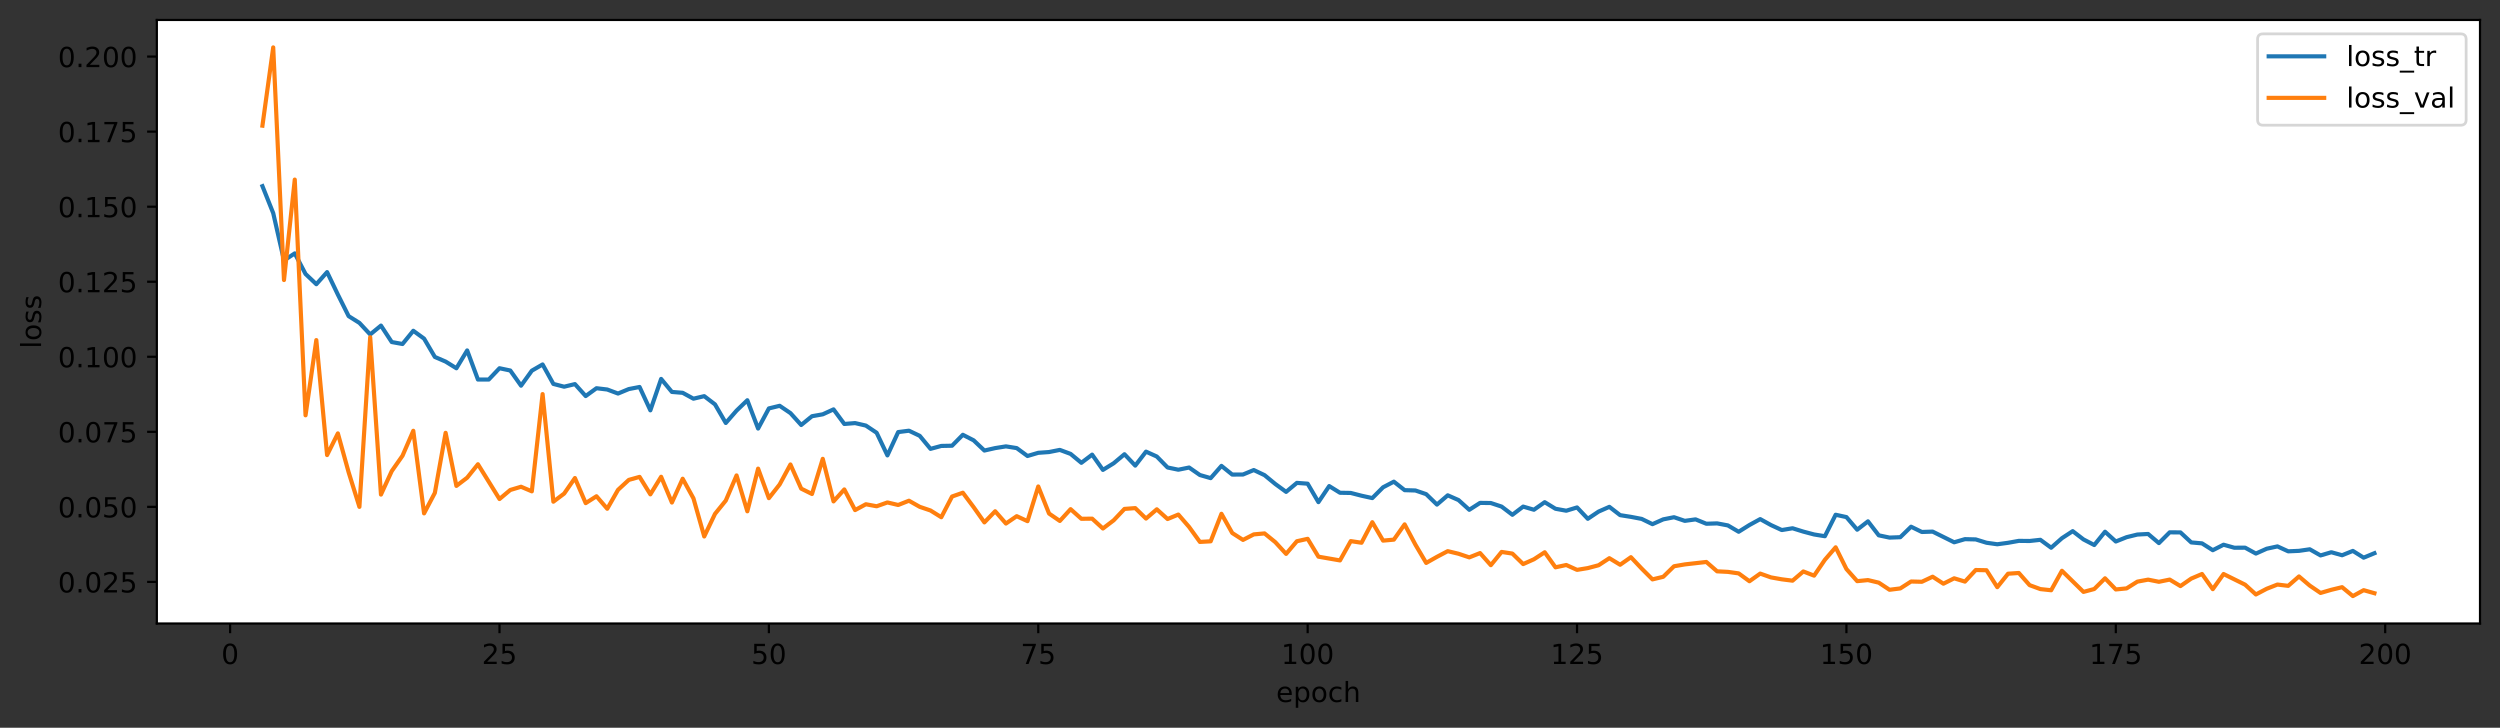 <?xml version="1.0" encoding="utf-8" standalone="no"?>
<!DOCTYPE svg PUBLIC "-//W3C//DTD SVG 1.1//EN"
  "http://www.w3.org/Graphics/SVG/1.1/DTD/svg11.dtd">
<!-- Created with matplotlib (https://matplotlib.org/) -->
<svg height="262.196pt" version="1.1" viewBox="0 0 900.706 262.196" width="900.706pt" xmlns="http://www.w3.org/2000/svg" xmlns:xlink="http://www.w3.org/1999/xlink">
 <rect x="0" y="0" width="900.706" height="262.196" fill="#333333" stroke="none"/>
 <defs>
  <style type="text/css">*{stroke-linecap:butt;stroke-linejoin:round;}</style>
 </defs>
 <g id="figure_1">
  <g id="patch_1">
   <path d="M 0 262.196 
L 900.706 262.196 
L 900.706 0 
L 0 0 
z
" style="fill:none;"/>
  </g>
  <g id="axes_1">
   <g id="patch_2">
    <path d="M 56.506 224.64 
L 893.506 224.64 
L 893.506 7.2 
L 56.506 7.2 
z
" style="fill:#ffffff;"/>
   </g>
   <g id="matplotlib.axis_1">
    <g id="xtick_1">
     <g id="line2d_1">
      <defs>
       <path d="M 0 0 
L 0 3.5 
" id="mdb2d6ea06f" style="stroke:#000000;stroke-width:0.8;"/>
      </defs>
      <g>
       <use style="stroke:#000000;stroke-width:0.8;" x="82.905" xlink:href="#mdb2d6ea06f" y="224.64"/>
      </g>
     </g>
     <g id="text_1">
      <!-- 0 -->
      <g transform="translate(79.724 239.238)scale(0.1 -0.1)">
       <defs>
        <path d="M 31.781 66.406 
Q 24.172 66.406 20.328 58.906 
Q 16.5 51.422 16.5 36.375 
Q 16.5 21.391 20.328 13.891 
Q 24.172 6.391 31.781 6.391 
Q 39.453 6.391 43.281 13.891 
Q 47.125 21.391 47.125 36.375 
Q 47.125 51.422 43.281 58.906 
Q 39.453 66.406 31.781 66.406 
z
M 31.781 74.219 
Q 44.047 74.219 50.516 64.516 
Q 56.984 54.828 56.984 36.375 
Q 56.984 17.969 50.516 8.266 
Q 44.047 -1.422 31.781 -1.422 
Q 19.531 -1.422 13.062 8.266 
Q 6.594 17.969 6.594 36.375 
Q 6.594 54.828 13.062 64.516 
Q 19.531 74.219 31.781 74.219 
z
" id="DejaVuSans-48"/>
       </defs>
       <use xlink:href="#DejaVuSans-48"/>
      </g>
     </g>
    </g>
    <g id="xtick_2">
     <g id="line2d_2">
      <g>
       <use style="stroke:#000000;stroke-width:0.8;" x="179.96" xlink:href="#mdb2d6ea06f" y="224.64"/>
      </g>
     </g>
     <g id="text_2">
      <!-- 25 -->
      <g transform="translate(173.597 239.238)scale(0.1 -0.1)">
       <defs>
        <path d="M 19.188 8.297 
L 53.609 8.297 
L 53.609 0 
L 7.328 0 
L 7.328 8.297 
Q 12.938 14.109 22.625 23.891 
Q 32.328 33.688 34.812 36.531 
Q 39.547 41.844 41.422 45.531 
Q 43.312 49.219 43.312 52.781 
Q 43.312 58.594 39.234 62.25 
Q 35.156 65.922 28.609 65.922 
Q 23.969 65.922 18.812 64.312 
Q 13.672 62.703 7.812 59.422 
L 7.812 69.391 
Q 13.766 71.781 18.938 73 
Q 24.125 74.219 28.422 74.219 
Q 39.75 74.219 46.484 68.547 
Q 53.219 62.891 53.219 53.422 
Q 53.219 48.922 51.531 44.891 
Q 49.859 40.875 45.406 35.406 
Q 44.188 33.984 37.641 27.219 
Q 31.109 20.453 19.188 8.297 
z
" id="DejaVuSans-50"/>
        <path d="M 10.797 72.906 
L 49.516 72.906 
L 49.516 64.594 
L 19.828 64.594 
L 19.828 46.734 
Q 21.969 47.469 24.109 47.828 
Q 26.266 48.188 28.422 48.188 
Q 40.625 48.188 47.75 41.5 
Q 54.891 34.812 54.891 23.391 
Q 54.891 11.625 47.562 5.094 
Q 40.234 -1.422 26.906 -1.422 
Q 22.312 -1.422 17.547 -0.641 
Q 12.797 0.141 7.719 1.703 
L 7.719 11.625 
Q 12.109 9.234 16.797 8.062 
Q 21.484 6.891 26.703 6.891 
Q 35.156 6.891 40.078 11.328 
Q 45.016 15.766 45.016 23.391 
Q 45.016 31 40.078 35.438 
Q 35.156 39.891 26.703 39.891 
Q 22.75 39.891 18.812 39.016 
Q 14.891 38.141 10.797 36.281 
z
" id="DejaVuSans-53"/>
       </defs>
       <use xlink:href="#DejaVuSans-50"/>
       <use x="63.623" xlink:href="#DejaVuSans-53"/>
      </g>
     </g>
    </g>
    <g id="xtick_3">
     <g id="line2d_3">
      <g>
       <use style="stroke:#000000;stroke-width:0.8;" x="277.015" xlink:href="#mdb2d6ea06f" y="224.64"/>
      </g>
     </g>
     <g id="text_3">
      <!-- 50 -->
      <g transform="translate(270.652 239.238)scale(0.1 -0.1)">
       <use xlink:href="#DejaVuSans-53"/>
       <use x="63.623" xlink:href="#DejaVuSans-48"/>
      </g>
     </g>
    </g>
    <g id="xtick_4">
     <g id="line2d_4">
      <g>
       <use style="stroke:#000000;stroke-width:0.8;" x="374.069" xlink:href="#mdb2d6ea06f" y="224.64"/>
      </g>
     </g>
     <g id="text_4">
      <!-- 75 -->
      <g transform="translate(367.707 239.238)scale(0.1 -0.1)">
       <defs>
        <path d="M 8.203 72.906 
L 55.078 72.906 
L 55.078 68.703 
L 28.609 0 
L 18.312 0 
L 43.219 64.594 
L 8.203 64.594 
z
" id="DejaVuSans-55"/>
       </defs>
       <use xlink:href="#DejaVuSans-55"/>
       <use x="63.623" xlink:href="#DejaVuSans-53"/>
      </g>
     </g>
    </g>
    <g id="xtick_5">
     <g id="line2d_5">
      <g>
       <use style="stroke:#000000;stroke-width:0.8;" x="471.124" xlink:href="#mdb2d6ea06f" y="224.64"/>
      </g>
     </g>
     <g id="text_5">
      <!-- 100 -->
      <g transform="translate(461.58 239.238)scale(0.1 -0.1)">
       <defs>
        <path d="M 12.406 8.297 
L 28.516 8.297 
L 28.516 63.922 
L 10.984 60.406 
L 10.984 69.391 
L 28.422 72.906 
L 38.281 72.906 
L 38.281 8.297 
L 54.391 8.297 
L 54.391 0 
L 12.406 0 
z
" id="DejaVuSans-49"/>
       </defs>
       <use xlink:href="#DejaVuSans-49"/>
       <use x="63.623" xlink:href="#DejaVuSans-48"/>
       <use x="127.246" xlink:href="#DejaVuSans-48"/>
      </g>
     </g>
    </g>
    <g id="xtick_6">
     <g id="line2d_6">
      <g>
       <use style="stroke:#000000;stroke-width:0.8;" x="568.179" xlink:href="#mdb2d6ea06f" y="224.64"/>
      </g>
     </g>
     <g id="text_6">
      <!-- 125 -->
      <g transform="translate(558.635 239.238)scale(0.1 -0.1)">
       <use xlink:href="#DejaVuSans-49"/>
       <use x="63.623" xlink:href="#DejaVuSans-50"/>
       <use x="127.246" xlink:href="#DejaVuSans-53"/>
      </g>
     </g>
    </g>
    <g id="xtick_7">
     <g id="line2d_7">
      <g>
       <use style="stroke:#000000;stroke-width:0.8;" x="665.234" xlink:href="#mdb2d6ea06f" y="224.64"/>
      </g>
     </g>
     <g id="text_7">
      <!-- 150 -->
      <g transform="translate(655.69 239.238)scale(0.1 -0.1)">
       <use xlink:href="#DejaVuSans-49"/>
       <use x="63.623" xlink:href="#DejaVuSans-53"/>
       <use x="127.246" xlink:href="#DejaVuSans-48"/>
      </g>
     </g>
    </g>
    <g id="xtick_8">
     <g id="line2d_8">
      <g>
       <use style="stroke:#000000;stroke-width:0.8;" x="762.288" xlink:href="#mdb2d6ea06f" y="224.64"/>
      </g>
     </g>
     <g id="text_8">
      <!-- 175 -->
      <g transform="translate(752.745 239.238)scale(0.1 -0.1)">
       <use xlink:href="#DejaVuSans-49"/>
       <use x="63.623" xlink:href="#DejaVuSans-55"/>
       <use x="127.246" xlink:href="#DejaVuSans-53"/>
      </g>
     </g>
    </g>
    <g id="xtick_9">
     <g id="line2d_9">
      <g>
       <use style="stroke:#000000;stroke-width:0.8;" x="859.343" xlink:href="#mdb2d6ea06f" y="224.64"/>
      </g>
     </g>
     <g id="text_9">
      <!-- 200 -->
      <g transform="translate(849.799 239.238)scale(0.1 -0.1)">
       <use xlink:href="#DejaVuSans-50"/>
       <use x="63.623" xlink:href="#DejaVuSans-48"/>
       <use x="127.246" xlink:href="#DejaVuSans-48"/>
      </g>
     </g>
    </g>
    <g id="text_10">
     <!-- epoch -->
     <g transform="translate(459.778 252.917)scale(0.1 -0.1)">
      <defs>
       <path d="M 56.203 29.594 
L 56.203 25.203 
L 14.891 25.203 
Q 15.484 15.922 20.484 11.062 
Q 25.484 6.203 34.422 6.203 
Q 39.594 6.203 44.453 7.469 
Q 49.312 8.734 54.109 11.281 
L 54.109 2.781 
Q 49.266 0.734 44.188 -0.344 
Q 39.109 -1.422 33.891 -1.422 
Q 20.797 -1.422 13.156 6.188 
Q 5.516 13.812 5.516 26.812 
Q 5.516 40.234 12.766 48.109 
Q 20.016 56 32.328 56 
Q 43.359 56 49.781 48.891 
Q 56.203 41.797 56.203 29.594 
z
M 47.219 32.234 
Q 47.125 39.594 43.094 43.984 
Q 39.062 48.391 32.422 48.391 
Q 24.906 48.391 20.391 44.141 
Q 15.875 39.891 15.188 32.172 
z
" id="DejaVuSans-101"/>
       <path d="M 18.109 8.203 
L 18.109 -20.797 
L 9.078 -20.797 
L 9.078 54.688 
L 18.109 54.688 
L 18.109 46.391 
Q 20.953 51.266 25.266 53.625 
Q 29.594 56 35.594 56 
Q 45.562 56 51.781 48.094 
Q 58.016 40.188 58.016 27.297 
Q 58.016 14.406 51.781 6.484 
Q 45.562 -1.422 35.594 -1.422 
Q 29.594 -1.422 25.266 0.953 
Q 20.953 3.328 18.109 8.203 
z
M 48.688 27.297 
Q 48.688 37.203 44.609 42.844 
Q 40.531 48.484 33.406 48.484 
Q 26.266 48.484 22.188 42.844 
Q 18.109 37.203 18.109 27.297 
Q 18.109 17.391 22.188 11.75 
Q 26.266 6.109 33.406 6.109 
Q 40.531 6.109 44.609 11.75 
Q 48.688 17.391 48.688 27.297 
z
" id="DejaVuSans-112"/>
       <path d="M 30.609 48.391 
Q 23.391 48.391 19.188 42.75 
Q 14.984 37.109 14.984 27.297 
Q 14.984 17.484 19.156 11.844 
Q 23.344 6.203 30.609 6.203 
Q 37.797 6.203 41.984 11.859 
Q 46.188 17.531 46.188 27.297 
Q 46.188 37.016 41.984 42.703 
Q 37.797 48.391 30.609 48.391 
z
M 30.609 56 
Q 42.328 56 49.016 48.375 
Q 55.719 40.766 55.719 27.297 
Q 55.719 13.875 49.016 6.219 
Q 42.328 -1.422 30.609 -1.422 
Q 18.844 -1.422 12.172 6.219 
Q 5.516 13.875 5.516 27.297 
Q 5.516 40.766 12.172 48.375 
Q 18.844 56 30.609 56 
z
" id="DejaVuSans-111"/>
       <path d="M 48.781 52.594 
L 48.781 44.188 
Q 44.969 46.297 41.141 47.344 
Q 37.312 48.391 33.406 48.391 
Q 24.656 48.391 19.812 42.844 
Q 14.984 37.312 14.984 27.297 
Q 14.984 17.281 19.812 11.734 
Q 24.656 6.203 33.406 6.203 
Q 37.312 6.203 41.141 7.25 
Q 44.969 8.297 48.781 10.406 
L 48.781 2.094 
Q 45.016 0.344 40.984 -0.531 
Q 36.969 -1.422 32.422 -1.422 
Q 20.062 -1.422 12.781 6.344 
Q 5.516 14.109 5.516 27.297 
Q 5.516 40.672 12.859 48.328 
Q 20.219 56 33.016 56 
Q 37.156 56 41.109 55.141 
Q 45.062 54.297 48.781 52.594 
z
" id="DejaVuSans-99"/>
       <path d="M 54.891 33.016 
L 54.891 0 
L 45.906 0 
L 45.906 32.719 
Q 45.906 40.484 42.875 44.328 
Q 39.844 48.188 33.797 48.188 
Q 26.516 48.188 22.312 43.547 
Q 18.109 38.922 18.109 30.906 
L 18.109 0 
L 9.078 0 
L 9.078 75.984 
L 18.109 75.984 
L 18.109 46.188 
Q 21.344 51.125 25.703 53.562 
Q 30.078 56 35.797 56 
Q 45.219 56 50.047 50.172 
Q 54.891 44.344 54.891 33.016 
z
" id="DejaVuSans-104"/>
      </defs>
      <use xlink:href="#DejaVuSans-101"/>
      <use x="61.523" xlink:href="#DejaVuSans-112"/>
      <use x="125" xlink:href="#DejaVuSans-111"/>
      <use x="186.182" xlink:href="#DejaVuSans-99"/>
      <use x="241.162" xlink:href="#DejaVuSans-104"/>
     </g>
    </g>
   </g>
   <g id="matplotlib.axis_2">
    <g id="ytick_1">
     <g id="line2d_10">
      <defs>
       <path d="M 0 0 
L -3.5 0 
" id="m2f9959b890" style="stroke:#000000;stroke-width:0.8;"/>
      </defs>
      <g>
       <use style="stroke:#000000;stroke-width:0.8;" x="56.506" xlink:href="#m2f9959b890" y="209.65"/>
      </g>
     </g>
     <g id="text_11">
      <!-- 0.025 -->
      <g transform="translate(20.878 213.449)scale(0.1 -0.1)">
       <defs>
        <path d="M 10.688 12.406 
L 21 12.406 
L 21 0 
L 10.688 0 
z
" id="DejaVuSans-46"/>
       </defs>
       <use xlink:href="#DejaVuSans-48"/>
       <use x="63.623" xlink:href="#DejaVuSans-46"/>
       <use x="95.41" xlink:href="#DejaVuSans-48"/>
       <use x="159.033" xlink:href="#DejaVuSans-50"/>
       <use x="222.656" xlink:href="#DejaVuSans-53"/>
      </g>
     </g>
    </g>
    <g id="ytick_2">
     <g id="line2d_11">
      <g>
       <use style="stroke:#000000;stroke-width:0.8;" x="56.506" xlink:href="#m2f9959b890" y="182.613"/>
      </g>
     </g>
     <g id="text_12">
      <!-- 0.050 -->
      <g transform="translate(20.878 186.412)scale(0.1 -0.1)">
       <use xlink:href="#DejaVuSans-48"/>
       <use x="63.623" xlink:href="#DejaVuSans-46"/>
       <use x="95.41" xlink:href="#DejaVuSans-48"/>
       <use x="159.033" xlink:href="#DejaVuSans-53"/>
       <use x="222.656" xlink:href="#DejaVuSans-48"/>
      </g>
     </g>
    </g>
    <g id="ytick_3">
     <g id="line2d_12">
      <g>
       <use style="stroke:#000000;stroke-width:0.8;" x="56.506" xlink:href="#m2f9959b890" y="155.576"/>
      </g>
     </g>
     <g id="text_13">
      <!-- 0.075 -->
      <g transform="translate(20.878 159.375)scale(0.1 -0.1)">
       <use xlink:href="#DejaVuSans-48"/>
       <use x="63.623" xlink:href="#DejaVuSans-46"/>
       <use x="95.41" xlink:href="#DejaVuSans-48"/>
       <use x="159.033" xlink:href="#DejaVuSans-55"/>
       <use x="222.656" xlink:href="#DejaVuSans-53"/>
      </g>
     </g>
    </g>
    <g id="ytick_4">
     <g id="line2d_13">
      <g>
       <use style="stroke:#000000;stroke-width:0.8;" x="56.506" xlink:href="#m2f9959b890" y="128.538"/>
      </g>
     </g>
     <g id="text_14">
      <!-- 0.100 -->
      <g transform="translate(20.878 132.338)scale(0.1 -0.1)">
       <use xlink:href="#DejaVuSans-48"/>
       <use x="63.623" xlink:href="#DejaVuSans-46"/>
       <use x="95.41" xlink:href="#DejaVuSans-49"/>
       <use x="159.033" xlink:href="#DejaVuSans-48"/>
       <use x="222.656" xlink:href="#DejaVuSans-48"/>
      </g>
     </g>
    </g>
    <g id="ytick_5">
     <g id="line2d_14">
      <g>
       <use style="stroke:#000000;stroke-width:0.8;" x="56.506" xlink:href="#m2f9959b890" y="101.501"/>
      </g>
     </g>
     <g id="text_15">
      <!-- 0.125 -->
      <g transform="translate(20.878 105.3)scale(0.1 -0.1)">
       <use xlink:href="#DejaVuSans-48"/>
       <use x="63.623" xlink:href="#DejaVuSans-46"/>
       <use x="95.41" xlink:href="#DejaVuSans-49"/>
       <use x="159.033" xlink:href="#DejaVuSans-50"/>
       <use x="222.656" xlink:href="#DejaVuSans-53"/>
      </g>
     </g>
    </g>
    <g id="ytick_6">
     <g id="line2d_15">
      <g>
       <use style="stroke:#000000;stroke-width:0.8;" x="56.506" xlink:href="#m2f9959b890" y="74.464"/>
      </g>
     </g>
     <g id="text_16">
      <!-- 0.150 -->
      <g transform="translate(20.878 78.263)scale(0.1 -0.1)">
       <use xlink:href="#DejaVuSans-48"/>
       <use x="63.623" xlink:href="#DejaVuSans-46"/>
       <use x="95.41" xlink:href="#DejaVuSans-49"/>
       <use x="159.033" xlink:href="#DejaVuSans-53"/>
       <use x="222.656" xlink:href="#DejaVuSans-48"/>
      </g>
     </g>
    </g>
    <g id="ytick_7">
     <g id="line2d_16">
      <g>
       <use style="stroke:#000000;stroke-width:0.8;" x="56.506" xlink:href="#m2f9959b890" y="47.427"/>
      </g>
     </g>
     <g id="text_17">
      <!-- 0.175 -->
      <g transform="translate(20.878 51.226)scale(0.1 -0.1)">
       <use xlink:href="#DejaVuSans-48"/>
       <use x="63.623" xlink:href="#DejaVuSans-46"/>
       <use x="95.41" xlink:href="#DejaVuSans-49"/>
       <use x="159.033" xlink:href="#DejaVuSans-55"/>
       <use x="222.656" xlink:href="#DejaVuSans-53"/>
      </g>
     </g>
    </g>
    <g id="ytick_8">
     <g id="line2d_17">
      <g>
       <use style="stroke:#000000;stroke-width:0.8;" x="56.506" xlink:href="#m2f9959b890" y="20.389"/>
      </g>
     </g>
     <g id="text_18">
      <!-- 0.200 -->
      <g transform="translate(20.878 24.188)scale(0.1 -0.1)">
       <use xlink:href="#DejaVuSans-48"/>
       <use x="63.623" xlink:href="#DejaVuSans-46"/>
       <use x="95.41" xlink:href="#DejaVuSans-50"/>
       <use x="159.033" xlink:href="#DejaVuSans-48"/>
       <use x="222.656" xlink:href="#DejaVuSans-48"/>
      </g>
     </g>
    </g>
    <g id="text_19">
     <!-- loss -->
     <g transform="translate(14.798 125.578)rotate(-90)scale(0.1 -0.1)">
      <defs>
       <path d="M 9.422 75.984 
L 18.406 75.984 
L 18.406 0 
L 9.422 0 
z
" id="DejaVuSans-108"/>
       <path d="M 44.281 53.078 
L 44.281 44.578 
Q 40.484 46.531 36.375 47.5 
Q 32.281 48.484 27.875 48.484 
Q 21.188 48.484 17.844 46.438 
Q 14.5 44.391 14.5 40.281 
Q 14.5 37.156 16.891 35.375 
Q 19.281 33.594 26.516 31.984 
L 29.594 31.297 
Q 39.156 29.25 43.188 25.516 
Q 47.219 21.781 47.219 15.094 
Q 47.219 7.469 41.188 3.016 
Q 35.156 -1.422 24.609 -1.422 
Q 20.219 -1.422 15.453 -0.562 
Q 10.688 0.297 5.422 2 
L 5.422 11.281 
Q 10.406 8.688 15.234 7.391 
Q 20.062 6.109 24.812 6.109 
Q 31.156 6.109 34.562 8.281 
Q 37.984 10.453 37.984 14.406 
Q 37.984 18.062 35.516 20.016 
Q 33.062 21.969 24.703 23.781 
L 21.578 24.516 
Q 13.234 26.266 9.516 29.906 
Q 5.812 33.547 5.812 39.891 
Q 5.812 47.609 11.281 51.797 
Q 16.75 56 26.812 56 
Q 31.781 56 36.172 55.266 
Q 40.578 54.547 44.281 53.078 
z
" id="DejaVuSans-115"/>
      </defs>
      <use xlink:href="#DejaVuSans-108"/>
      <use x="27.783" xlink:href="#DejaVuSans-111"/>
      <use x="88.965" xlink:href="#DejaVuSans-115"/>
      <use x="141.064" xlink:href="#DejaVuSans-115"/>
     </g>
    </g>
   </g>
   <g id="line2d_18">
    <path clip-path="url(#p480cdcfa9b)" d="M 94.552 67.062 
L 98.434 76.792 
L 102.316 93.838 
L 106.198 91.286 
L 110.08 98.706 
L 113.963 102.392 
L 117.845 98.035 
L 121.727 106.134 
L 125.609 113.901 
L 129.491 116.335 
L 133.374 120.496 
L 137.256 117.309 
L 141.138 123.233 
L 145.02 123.934 
L 148.902 119.175 
L 152.785 121.999 
L 156.667 128.601 
L 160.549 130.272 
L 164.431 132.675 
L 168.313 126.256 
L 172.195 136.742 
L 176.078 136.745 
L 179.96 132.668 
L 183.842 133.488 
L 187.724 138.951 
L 191.606 133.555 
L 195.489 131.307 
L 199.371 138.321 
L 203.253 139.321 
L 207.135 138.384 
L 211.017 142.689 
L 214.9 139.872 
L 218.782 140.334 
L 222.664 141.788 
L 226.546 140.174 
L 230.428 139.424 
L 234.311 147.833 
L 238.193 136.52 
L 242.075 141.207 
L 245.957 141.52 
L 249.839 143.643 
L 253.721 142.727 
L 257.604 145.695 
L 261.486 152.386 
L 265.368 147.94 
L 269.25 144.201 
L 273.132 154.4 
L 277.015 147.147 
L 280.897 146.201 
L 284.779 148.831 
L 288.661 153.113 
L 292.543 149.956 
L 296.426 149.27 
L 300.308 147.494 
L 304.19 152.746 
L 308.072 152.431 
L 311.954 153.327 
L 315.836 155.915 
L 319.719 164.07 
L 323.601 155.67 
L 327.483 155.178 
L 331.365 157.025 
L 335.247 161.714 
L 339.13 160.663 
L 343.012 160.584 
L 346.894 156.648 
L 350.776 158.637 
L 354.658 162.317 
L 358.541 161.442 
L 362.423 160.822 
L 366.305 161.44 
L 370.187 164.286 
L 374.069 163.139 
L 377.952 162.863 
L 381.834 162.09 
L 385.716 163.53 
L 389.598 166.742 
L 393.48 163.801 
L 397.362 169.296 
L 401.245 166.902 
L 405.127 163.652 
L 409.009 167.746 
L 412.891 162.719 
L 416.773 164.474 
L 420.656 168.428 
L 424.538 169.228 
L 428.42 168.443 
L 432.302 171.144 
L 436.184 172.261 
L 440.067 167.852 
L 443.949 170.98 
L 447.831 170.958 
L 451.713 169.349 
L 455.595 171.192 
L 459.477 174.381 
L 463.36 177.214 
L 467.242 173.973 
L 471.124 174.263 
L 475.006 180.91 
L 478.888 175.128 
L 482.771 177.533 
L 486.653 177.603 
L 490.535 178.597 
L 494.417 179.452 
L 498.299 175.563 
L 502.182 173.537 
L 506.064 176.593 
L 509.946 176.711 
L 513.828 178.033 
L 517.71 181.79 
L 521.593 178.454 
L 525.475 180.16 
L 529.357 183.671 
L 533.239 181.181 
L 537.121 181.231 
L 541.003 182.515 
L 544.886 185.468 
L 548.768 182.518 
L 552.65 183.653 
L 556.532 180.927 
L 560.414 183.296 
L 564.297 184.002 
L 568.179 182.823 
L 572.061 186.915 
L 575.943 184.312 
L 579.825 182.607 
L 583.708 185.602 
L 587.59 186.215 
L 591.472 186.955 
L 595.354 188.846 
L 599.236 187.116 
L 603.118 186.345 
L 607.001 187.656 
L 610.883 187.122 
L 614.765 188.697 
L 618.647 188.568 
L 622.529 189.299 
L 626.412 191.582 
L 630.294 189.151 
L 634.176 187.023 
L 638.058 189.177 
L 641.94 190.968 
L 645.823 190.325 
L 649.705 191.529 
L 653.587 192.559 
L 657.469 193.188 
L 661.351 185.457 
L 665.234 186.298 
L 669.116 190.84 
L 672.998 187.829 
L 676.88 192.87 
L 680.762 193.687 
L 684.644 193.542 
L 688.527 189.769 
L 692.409 191.661 
L 696.291 191.528 
L 704.055 195.38 
L 707.938 194.247 
L 711.82 194.344 
L 715.702 195.541 
L 719.584 196.09 
L 723.466 195.563 
L 727.349 194.866 
L 731.231 194.909 
L 735.113 194.485 
L 738.995 197.341 
L 742.877 193.904 
L 746.759 191.365 
L 750.642 194.345 
L 754.524 196.361 
L 758.406 191.576 
L 762.288 195.093 
L 766.17 193.54 
L 770.053 192.587 
L 773.935 192.379 
L 777.817 195.666 
L 781.699 191.789 
L 785.581 191.82 
L 789.464 195.425 
L 793.346 195.766 
L 797.228 198.227 
L 801.11 196.253 
L 804.992 197.337 
L 808.875 197.318 
L 812.757 199.439 
L 816.639 197.7 
L 820.521 196.858 
L 824.403 198.633 
L 828.285 198.464 
L 832.168 197.899 
L 836.05 200.11 
L 839.932 198.963 
L 843.814 200.044 
L 847.696 198.481 
L 851.579 200.918 
L 855.461 199.31 
L 855.461 199.31 
" style="fill:none;stroke:#1f77b4;stroke-linecap:square;stroke-width:1.5;"/>
   </g>
   <g id="line2d_19">
    <path clip-path="url(#p480cdcfa9b)" d="M 94.552 45.275 
L 98.434 17.084 
L 102.316 100.889 
L 106.198 64.71 
L 110.08 149.625 
L 113.963 122.535 
L 117.845 163.945 
L 121.727 156.146 
L 125.609 170.165 
L 129.491 182.607 
L 133.374 121.5 
L 137.256 178.187 
L 141.138 169.728 
L 145.02 164.187 
L 148.902 155.208 
L 152.785 184.959 
L 156.667 177.58 
L 160.549 155.945 
L 164.431 175.056 
L 168.313 172.099 
L 172.195 167.265 
L 179.96 179.79 
L 183.842 176.53 
L 187.724 175.37 
L 191.606 177.02 
L 195.489 141.987 
L 199.371 180.748 
L 203.253 177.831 
L 207.135 172.232 
L 211.017 181.265 
L 214.9 178.793 
L 218.782 183.294 
L 222.664 176.482 
L 226.546 172.901 
L 230.428 171.815 
L 234.311 178.105 
L 238.193 171.779 
L 242.075 181.05 
L 245.957 172.481 
L 249.839 179.555 
L 253.721 193.276 
L 257.604 185.139 
L 261.486 180.344 
L 265.368 171.289 
L 269.25 184.214 
L 273.132 168.841 
L 277.015 179.475 
L 280.897 174.537 
L 284.779 167.343 
L 288.661 176.047 
L 292.543 177.973 
L 296.426 165.309 
L 300.308 180.641 
L 304.19 176.336 
L 308.072 183.775 
L 311.954 181.672 
L 315.836 182.399 
L 319.719 181.024 
L 323.601 181.936 
L 327.483 180.402 
L 331.365 182.601 
L 335.247 183.921 
L 339.13 186.346 
L 343.012 178.886 
L 346.894 177.522 
L 350.776 182.71 
L 354.658 188.205 
L 358.541 184.199 
L 362.423 188.617 
L 366.305 185.971 
L 370.187 187.769 
L 374.069 175.267 
L 377.952 185.017 
L 381.834 187.688 
L 385.716 183.442 
L 389.598 186.912 
L 393.48 186.863 
L 397.362 190.41 
L 401.245 187.455 
L 405.127 183.356 
L 409.009 183.061 
L 412.891 186.827 
L 416.773 183.496 
L 420.656 186.993 
L 424.538 185.386 
L 428.42 189.863 
L 432.302 195.245 
L 436.184 195.026 
L 440.067 185.112 
L 443.949 192.028 
L 447.831 194.52 
L 451.713 192.532 
L 455.595 192.179 
L 459.477 195.337 
L 463.36 199.553 
L 467.242 195 
L 471.124 194.129 
L 475.006 200.561 
L 482.771 201.909 
L 486.653 194.955 
L 490.535 195.539 
L 494.417 188.144 
L 498.299 194.774 
L 502.182 194.421 
L 506.064 188.923 
L 509.946 196.228 
L 513.828 202.809 
L 517.71 200.618 
L 521.593 198.569 
L 525.475 199.505 
L 529.357 200.814 
L 533.239 199.265 
L 537.121 203.622 
L 541.003 198.851 
L 544.886 199.446 
L 548.768 203.226 
L 552.65 201.498 
L 556.532 198.97 
L 560.414 204.391 
L 564.297 203.558 
L 568.179 205.314 
L 572.061 204.674 
L 575.943 203.65 
L 579.825 201.107 
L 583.708 203.469 
L 587.59 200.745 
L 591.472 204.86 
L 595.354 208.742 
L 599.236 207.809 
L 603.118 204.014 
L 607.001 203.345 
L 614.765 202.465 
L 618.647 205.84 
L 622.529 206.037 
L 626.412 206.582 
L 630.294 209.408 
L 634.176 206.657 
L 638.058 208.029 
L 641.94 208.716 
L 645.823 209.206 
L 649.705 205.889 
L 653.587 207.391 
L 657.469 201.69 
L 661.351 197.185 
L 665.234 205.007 
L 669.116 209.378 
L 672.998 208.995 
L 676.88 209.921 
L 680.762 212.484 
L 684.644 211.998 
L 688.527 209.504 
L 692.409 209.607 
L 696.291 207.777 
L 700.173 210.297 
L 704.055 208.353 
L 707.938 209.538 
L 711.82 205.369 
L 715.702 205.443 
L 719.584 211.546 
L 723.466 206.7 
L 727.349 206.434 
L 731.231 210.819 
L 735.113 212.24 
L 738.995 212.655 
L 742.877 205.646 
L 750.642 213.249 
L 754.524 212.211 
L 758.406 208.353 
L 762.288 212.37 
L 766.17 211.99 
L 770.053 209.555 
L 773.935 208.835 
L 777.817 209.611 
L 781.699 208.815 
L 785.581 211.152 
L 789.464 208.455 
L 793.346 206.801 
L 797.228 212.263 
L 801.11 206.809 
L 808.875 210.647 
L 812.757 214.174 
L 816.639 212.129 
L 820.521 210.604 
L 824.403 211.07 
L 828.285 207.682 
L 832.168 210.984 
L 836.05 213.628 
L 839.932 212.495 
L 843.814 211.55 
L 847.696 214.756 
L 851.579 212.63 
L 855.461 213.723 
L 855.461 213.723 
" style="fill:none;stroke:#ff7f0e;stroke-linecap:square;stroke-width:1.5;"/>
   </g>
   <g id="patch_3">
    <path d="M 56.506 224.64 
L 56.506 7.2 
" style="fill:none;stroke:#000000;stroke-linecap:square;stroke-linejoin:miter;stroke-width:0.8;"/>
   </g>
   <g id="patch_4">
    <path d="M 893.506 224.64 
L 893.506 7.2 
" style="fill:none;stroke:#000000;stroke-linecap:square;stroke-linejoin:miter;stroke-width:0.8;"/>
   </g>
   <g id="patch_5">
    <path d="M 56.506 224.64 
L 893.506 224.64 
" style="fill:none;stroke:#000000;stroke-linecap:square;stroke-linejoin:miter;stroke-width:0.8;"/>
   </g>
   <g id="patch_6">
    <path d="M 56.506 7.2 
L 893.506 7.2 
" style="fill:none;stroke:#000000;stroke-linecap:square;stroke-linejoin:miter;stroke-width:0.8;"/>
   </g>
   <g id="legend_1">
    <g id="patch_7">
     <path d="M 815.366 45.112 
L 886.506 45.112 
Q 888.506 45.112 888.506 43.112 
L 888.506 14.2 
Q 888.506 12.2 886.506 12.2 
L 815.366 12.2 
Q 813.366 12.2 813.366 14.2 
L 813.366 43.112 
Q 813.366 45.112 815.366 45.112 
z
" style="fill:#ffffff;opacity:0.8;stroke:#cccccc;stroke-linejoin:miter;"/>
    </g>
    <g id="line2d_20">
     <path d="M 817.366 20.298 
L 837.366 20.298 
" style="fill:none;stroke:#1f77b4;stroke-linecap:square;stroke-width:1.5;"/>
    </g>
    <g id="line2d_21"/>
    <g id="text_20">
     <!-- loss_tr -->
     <g transform="translate(845.366 23.798)scale(0.1 -0.1)">
      <defs>
       <path d="M 50.984 -16.609 
L 50.984 -23.578 
L -0.984 -23.578 
L -0.984 -16.609 
z
" id="DejaVuSans-95"/>
       <path d="M 18.312 70.219 
L 18.312 54.688 
L 36.812 54.688 
L 36.812 47.703 
L 18.312 47.703 
L 18.312 18.016 
Q 18.312 11.328 20.141 9.422 
Q 21.969 7.516 27.594 7.516 
L 36.812 7.516 
L 36.812 0 
L 27.594 0 
Q 17.188 0 13.234 3.875 
Q 9.281 7.766 9.281 18.016 
L 9.281 47.703 
L 2.688 47.703 
L 2.688 54.688 
L 9.281 54.688 
L 9.281 70.219 
z
" id="DejaVuSans-116"/>
       <path d="M 41.109 46.297 
Q 39.594 47.172 37.812 47.578 
Q 36.031 48 33.891 48 
Q 26.266 48 22.188 43.047 
Q 18.109 38.094 18.109 28.812 
L 18.109 0 
L 9.078 0 
L 9.078 54.688 
L 18.109 54.688 
L 18.109 46.188 
Q 20.953 51.172 25.484 53.578 
Q 30.031 56 36.531 56 
Q 37.453 56 38.578 55.875 
Q 39.703 55.766 41.062 55.516 
z
" id="DejaVuSans-114"/>
      </defs>
      <use xlink:href="#DejaVuSans-108"/>
      <use x="27.783" xlink:href="#DejaVuSans-111"/>
      <use x="88.965" xlink:href="#DejaVuSans-115"/>
      <use x="141.064" xlink:href="#DejaVuSans-115"/>
      <use x="193.164" xlink:href="#DejaVuSans-95"/>
      <use x="243.164" xlink:href="#DejaVuSans-116"/>
      <use x="282.373" xlink:href="#DejaVuSans-114"/>
     </g>
    </g>
    <g id="line2d_22">
     <path d="M 817.366 35.255 
L 837.366 35.255 
" style="fill:none;stroke:#ff7f0e;stroke-linecap:square;stroke-width:1.5;"/>
    </g>
    <g id="line2d_23"/>
    <g id="text_21">
     <!-- loss_val -->
     <g transform="translate(845.366 38.755)scale(0.1 -0.1)">
      <defs>
       <path d="M 2.984 54.688 
L 12.5 54.688 
L 29.594 8.797 
L 46.688 54.688 
L 56.203 54.688 
L 35.688 0 
L 23.484 0 
z
" id="DejaVuSans-118"/>
       <path d="M 34.281 27.484 
Q 23.391 27.484 19.188 25 
Q 14.984 22.516 14.984 16.5 
Q 14.984 11.719 18.141 8.906 
Q 21.297 6.109 26.703 6.109 
Q 34.188 6.109 38.703 11.406 
Q 43.219 16.703 43.219 25.484 
L 43.219 27.484 
z
M 52.203 31.203 
L 52.203 0 
L 43.219 0 
L 43.219 8.297 
Q 40.141 3.328 35.547 0.953 
Q 30.953 -1.422 24.312 -1.422 
Q 15.922 -1.422 10.953 3.297 
Q 6 8.016 6 15.922 
Q 6 25.141 12.172 29.828 
Q 18.359 34.516 30.609 34.516 
L 43.219 34.516 
L 43.219 35.406 
Q 43.219 41.609 39.141 45 
Q 35.062 48.391 27.688 48.391 
Q 23 48.391 18.547 47.266 
Q 14.109 46.141 10.016 43.891 
L 10.016 52.203 
Q 14.938 54.109 19.578 55.047 
Q 24.219 56 28.609 56 
Q 40.484 56 46.344 49.844 
Q 52.203 43.703 52.203 31.203 
z
" id="DejaVuSans-97"/>
      </defs>
      <use xlink:href="#DejaVuSans-108"/>
      <use x="27.783" xlink:href="#DejaVuSans-111"/>
      <use x="88.965" xlink:href="#DejaVuSans-115"/>
      <use x="141.064" xlink:href="#DejaVuSans-115"/>
      <use x="193.164" xlink:href="#DejaVuSans-95"/>
      <use x="243.164" xlink:href="#DejaVuSans-118"/>
      <use x="302.344" xlink:href="#DejaVuSans-97"/>
      <use x="363.623" xlink:href="#DejaVuSans-108"/>
     </g>
    </g>
   </g>
  </g>
 </g>
 <defs>
  <clipPath id="p480cdcfa9b">
   <rect height="217.44" width="837" x="56.506" y="7.2"/>
  </clipPath>
 </defs>
</svg>
